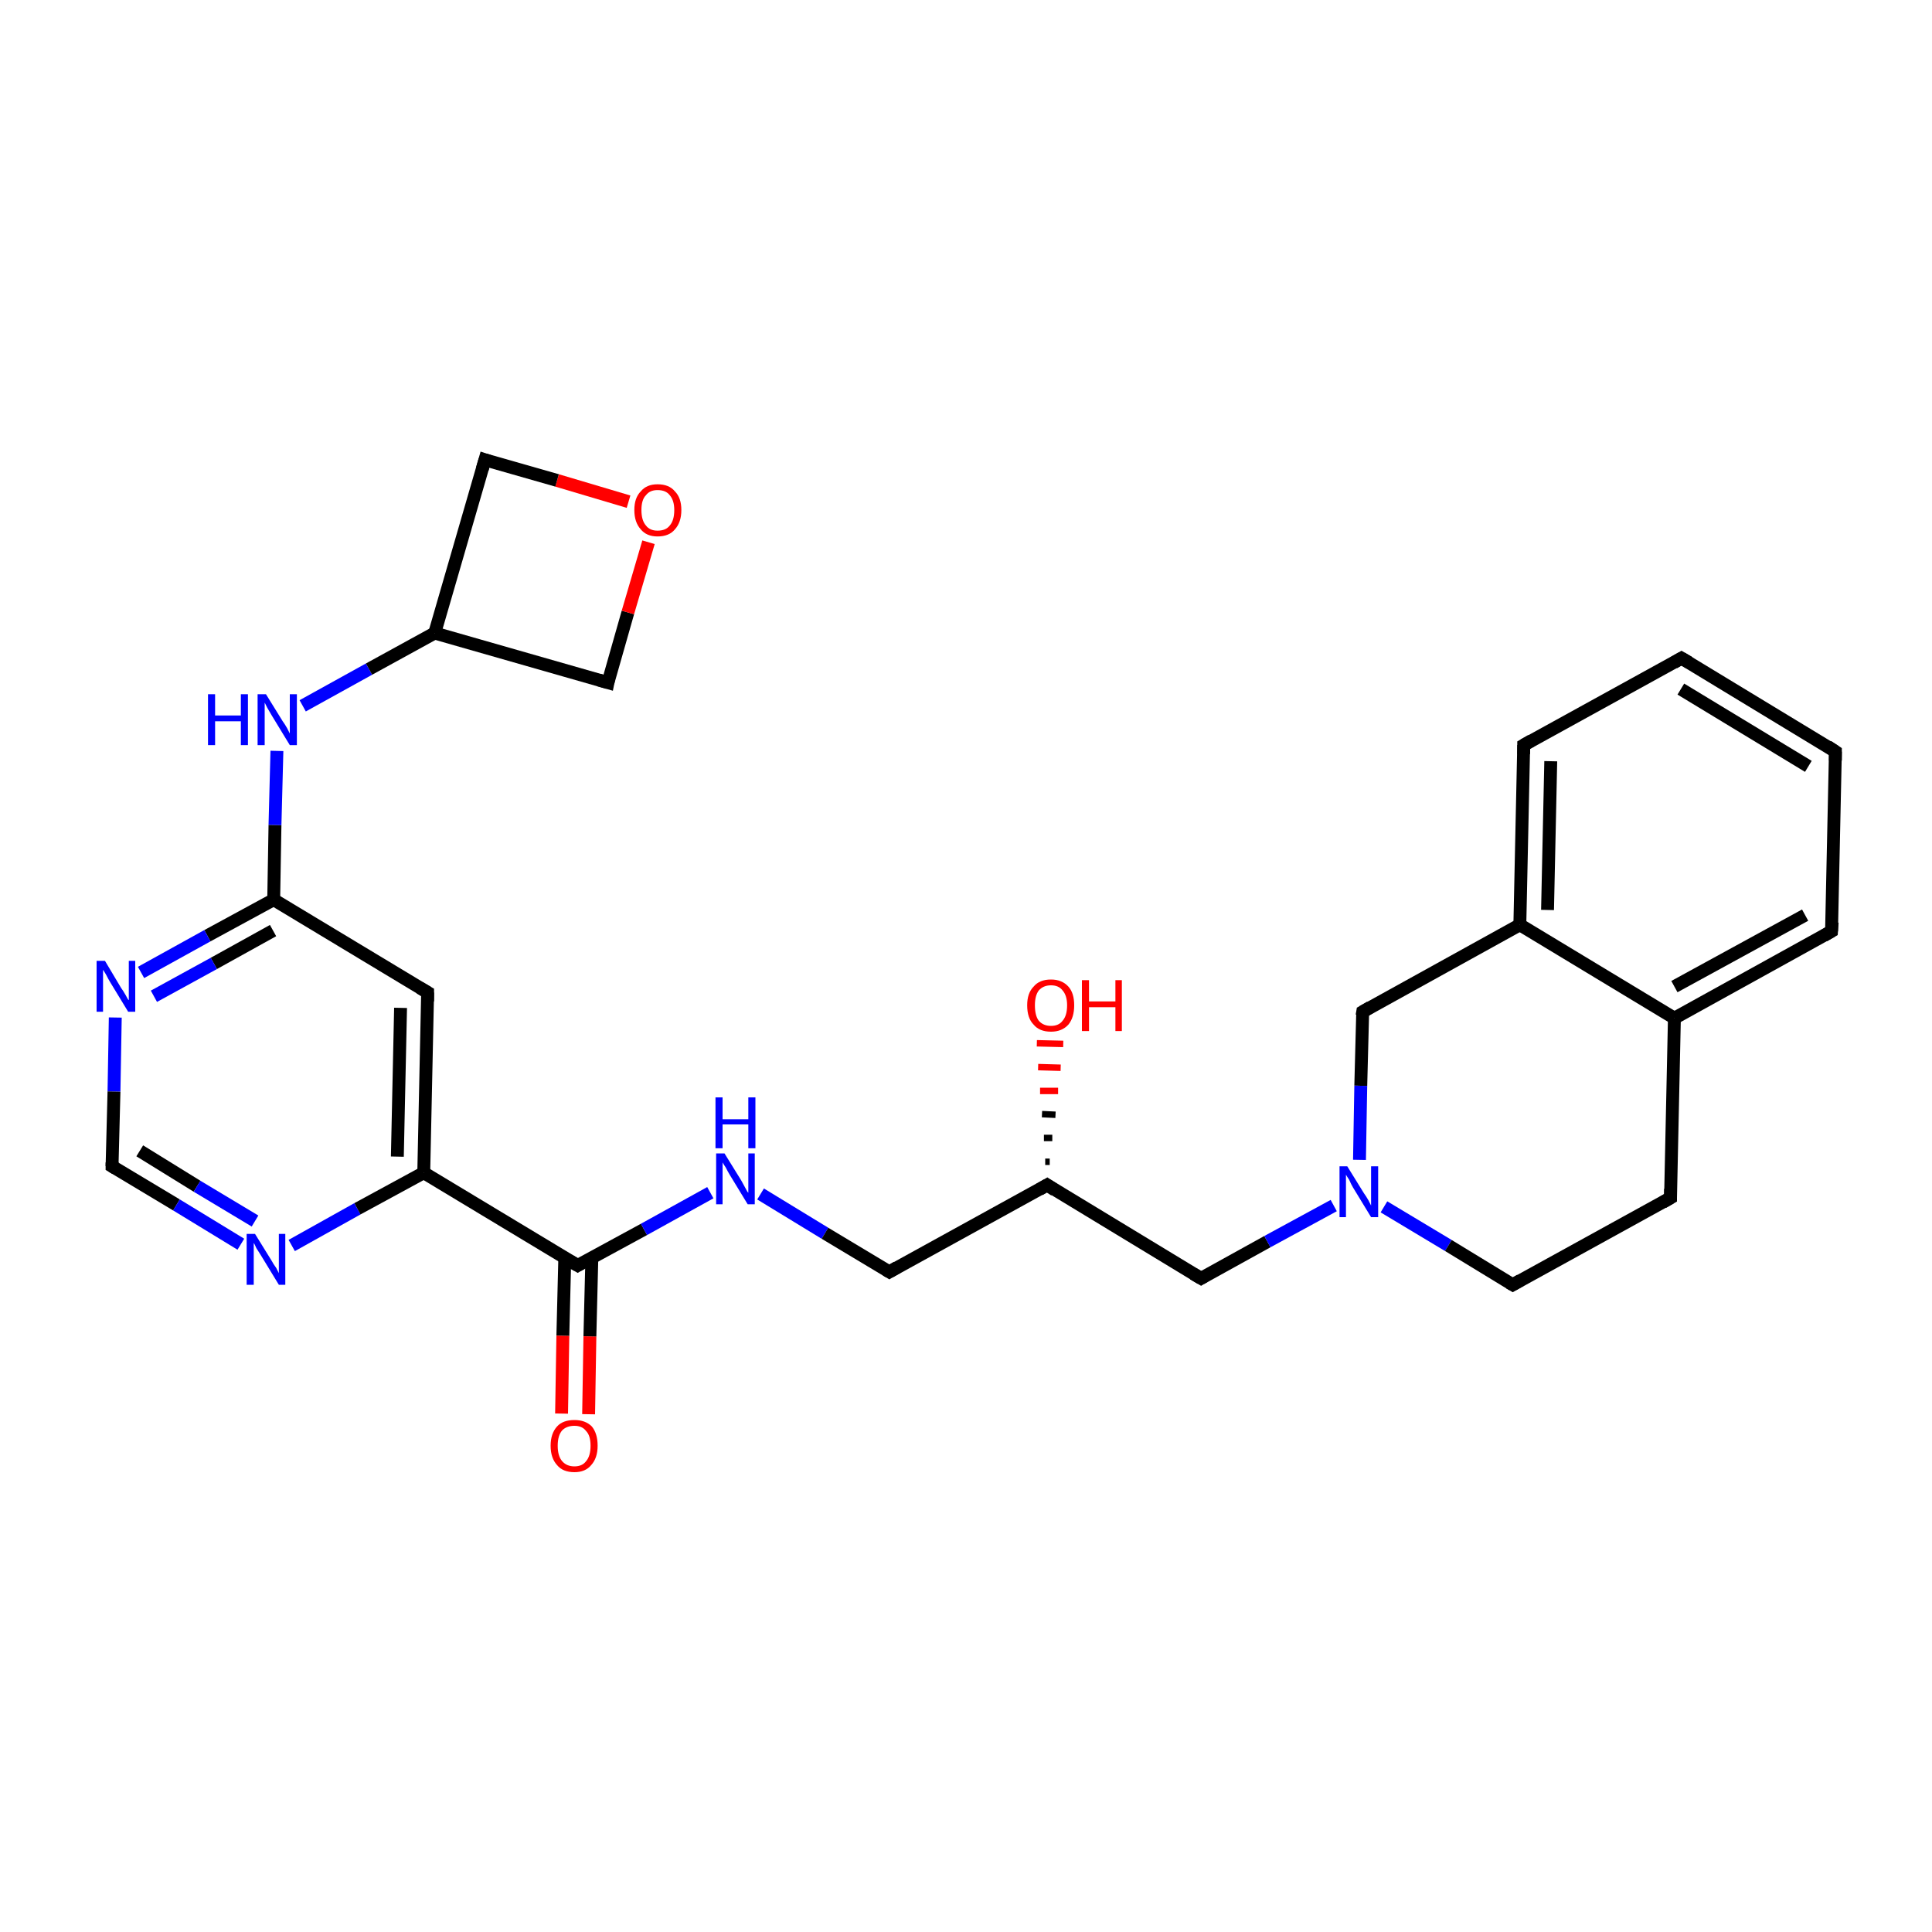 <?xml version='1.0' encoding='iso-8859-1'?>
<svg version='1.1' baseProfile='full'
              xmlns='http://www.w3.org/2000/svg'
                      xmlns:rdkit='http://www.rdkit.org/xml'
                      xmlns:xlink='http://www.w3.org/1999/xlink'
                  xml:space='preserve'
width='300px' height='300px' viewBox='0 0 300 300'>
<!-- END OF HEADER -->
<rect style='opacity:1.0;fill:#FFFFFF;stroke:none' width='300.0' height='300.0' x='0.0' y='0.0'> </rect>
<path class='bond-0 atom-0 atom-1' d='M 87.2,219.5 L 87.4,207.4' style='fill:none;fill-rule:evenodd;stroke:#FF0000;stroke-width:2.0px;stroke-linecap:butt;stroke-linejoin:miter;stroke-opacity:1' />
<path class='bond-0 atom-0 atom-1' d='M 87.4,207.4 L 87.7,195.3' style='fill:none;fill-rule:evenodd;stroke:#000000;stroke-width:2.0px;stroke-linecap:butt;stroke-linejoin:miter;stroke-opacity:1' />
<path class='bond-0 atom-0 atom-1' d='M 91.4,219.6 L 91.6,207.5' style='fill:none;fill-rule:evenodd;stroke:#FF0000;stroke-width:2.0px;stroke-linecap:butt;stroke-linejoin:miter;stroke-opacity:1' />
<path class='bond-0 atom-0 atom-1' d='M 91.6,207.5 L 91.9,195.4' style='fill:none;fill-rule:evenodd;stroke:#000000;stroke-width:2.0px;stroke-linecap:butt;stroke-linejoin:miter;stroke-opacity:1' />
<path class='bond-1 atom-1 atom-2' d='M 89.7,196.5 L 100.0,190.9' style='fill:none;fill-rule:evenodd;stroke:#000000;stroke-width:2.0px;stroke-linecap:butt;stroke-linejoin:miter;stroke-opacity:1' />
<path class='bond-1 atom-1 atom-2' d='M 100.0,190.9 L 110.3,185.2' style='fill:none;fill-rule:evenodd;stroke:#0000FF;stroke-width:2.0px;stroke-linecap:butt;stroke-linejoin:miter;stroke-opacity:1' />
<path class='bond-2 atom-2 atom-3' d='M 118.1,185.4 L 128.1,191.5' style='fill:none;fill-rule:evenodd;stroke:#0000FF;stroke-width:2.0px;stroke-linecap:butt;stroke-linejoin:miter;stroke-opacity:1' />
<path class='bond-2 atom-2 atom-3' d='M 128.1,191.5 L 138.1,197.5' style='fill:none;fill-rule:evenodd;stroke:#000000;stroke-width:2.0px;stroke-linecap:butt;stroke-linejoin:miter;stroke-opacity:1' />
<path class='bond-3 atom-3 atom-4' d='M 138.1,197.5 L 162.6,184.0' style='fill:none;fill-rule:evenodd;stroke:#000000;stroke-width:2.0px;stroke-linecap:butt;stroke-linejoin:miter;stroke-opacity:1' />
<path class='bond-4 atom-4 atom-5' d='M 162.3,180.4 L 163.0,180.4' style='fill:none;fill-rule:evenodd;stroke:#000000;stroke-width:1.0px;stroke-linecap:butt;stroke-linejoin:miter;stroke-opacity:1' />
<path class='bond-4 atom-4 atom-5' d='M 162.1,176.7 L 163.4,176.7' style='fill:none;fill-rule:evenodd;stroke:#000000;stroke-width:1.0px;stroke-linecap:butt;stroke-linejoin:miter;stroke-opacity:1' />
<path class='bond-4 atom-4 atom-5' d='M 161.8,173.0 L 163.9,173.1' style='fill:none;fill-rule:evenodd;stroke:#000000;stroke-width:1.0px;stroke-linecap:butt;stroke-linejoin:miter;stroke-opacity:1' />
<path class='bond-4 atom-4 atom-5' d='M 161.5,169.4 L 164.3,169.4' style='fill:none;fill-rule:evenodd;stroke:#FF0000;stroke-width:1.0px;stroke-linecap:butt;stroke-linejoin:miter;stroke-opacity:1' />
<path class='bond-4 atom-4 atom-5' d='M 161.2,165.7 L 164.7,165.8' style='fill:none;fill-rule:evenodd;stroke:#FF0000;stroke-width:1.0px;stroke-linecap:butt;stroke-linejoin:miter;stroke-opacity:1' />
<path class='bond-4 atom-4 atom-5' d='M 161.0,162.0 L 165.1,162.1' style='fill:none;fill-rule:evenodd;stroke:#FF0000;stroke-width:1.0px;stroke-linecap:butt;stroke-linejoin:miter;stroke-opacity:1' />
<path class='bond-5 atom-4 atom-6' d='M 162.6,184.0 L 186.5,198.5' style='fill:none;fill-rule:evenodd;stroke:#000000;stroke-width:2.0px;stroke-linecap:butt;stroke-linejoin:miter;stroke-opacity:1' />
<path class='bond-6 atom-6 atom-7' d='M 186.5,198.5 L 196.8,192.8' style='fill:none;fill-rule:evenodd;stroke:#000000;stroke-width:2.0px;stroke-linecap:butt;stroke-linejoin:miter;stroke-opacity:1' />
<path class='bond-6 atom-6 atom-7' d='M 196.8,192.8 L 207.1,187.2' style='fill:none;fill-rule:evenodd;stroke:#0000FF;stroke-width:2.0px;stroke-linecap:butt;stroke-linejoin:miter;stroke-opacity:1' />
<path class='bond-7 atom-7 atom-8' d='M 214.9,187.4 L 224.9,193.4' style='fill:none;fill-rule:evenodd;stroke:#0000FF;stroke-width:2.0px;stroke-linecap:butt;stroke-linejoin:miter;stroke-opacity:1' />
<path class='bond-7 atom-7 atom-8' d='M 224.9,193.4 L 234.9,199.5' style='fill:none;fill-rule:evenodd;stroke:#000000;stroke-width:2.0px;stroke-linecap:butt;stroke-linejoin:miter;stroke-opacity:1' />
<path class='bond-8 atom-8 atom-9' d='M 234.9,199.5 L 259.4,186.0' style='fill:none;fill-rule:evenodd;stroke:#000000;stroke-width:2.0px;stroke-linecap:butt;stroke-linejoin:miter;stroke-opacity:1' />
<path class='bond-9 atom-9 atom-10' d='M 259.4,186.0 L 260.0,158.1' style='fill:none;fill-rule:evenodd;stroke:#000000;stroke-width:2.0px;stroke-linecap:butt;stroke-linejoin:miter;stroke-opacity:1' />
<path class='bond-10 atom-10 atom-11' d='M 260.0,158.1 L 284.4,144.6' style='fill:none;fill-rule:evenodd;stroke:#000000;stroke-width:2.0px;stroke-linecap:butt;stroke-linejoin:miter;stroke-opacity:1' />
<path class='bond-10 atom-10 atom-11' d='M 260.0,153.2 L 280.3,142.1' style='fill:none;fill-rule:evenodd;stroke:#000000;stroke-width:2.0px;stroke-linecap:butt;stroke-linejoin:miter;stroke-opacity:1' />
<path class='bond-11 atom-11 atom-12' d='M 284.4,144.6 L 285.0,116.7' style='fill:none;fill-rule:evenodd;stroke:#000000;stroke-width:2.0px;stroke-linecap:butt;stroke-linejoin:miter;stroke-opacity:1' />
<path class='bond-12 atom-12 atom-13' d='M 285.0,116.7 L 261.1,102.2' style='fill:none;fill-rule:evenodd;stroke:#000000;stroke-width:2.0px;stroke-linecap:butt;stroke-linejoin:miter;stroke-opacity:1' />
<path class='bond-12 atom-12 atom-13' d='M 280.8,119.0 L 261.0,107.0' style='fill:none;fill-rule:evenodd;stroke:#000000;stroke-width:2.0px;stroke-linecap:butt;stroke-linejoin:miter;stroke-opacity:1' />
<path class='bond-13 atom-13 atom-14' d='M 261.1,102.2 L 236.6,115.7' style='fill:none;fill-rule:evenodd;stroke:#000000;stroke-width:2.0px;stroke-linecap:butt;stroke-linejoin:miter;stroke-opacity:1' />
<path class='bond-14 atom-14 atom-15' d='M 236.6,115.7 L 236.0,143.6' style='fill:none;fill-rule:evenodd;stroke:#000000;stroke-width:2.0px;stroke-linecap:butt;stroke-linejoin:miter;stroke-opacity:1' />
<path class='bond-14 atom-14 atom-15' d='M 240.8,118.2 L 240.3,141.3' style='fill:none;fill-rule:evenodd;stroke:#000000;stroke-width:2.0px;stroke-linecap:butt;stroke-linejoin:miter;stroke-opacity:1' />
<path class='bond-15 atom-15 atom-16' d='M 236.0,143.6 L 211.6,157.1' style='fill:none;fill-rule:evenodd;stroke:#000000;stroke-width:2.0px;stroke-linecap:butt;stroke-linejoin:miter;stroke-opacity:1' />
<path class='bond-16 atom-1 atom-17' d='M 89.7,196.5 L 65.8,182.1' style='fill:none;fill-rule:evenodd;stroke:#000000;stroke-width:2.0px;stroke-linecap:butt;stroke-linejoin:miter;stroke-opacity:1' />
<path class='bond-17 atom-17 atom-18' d='M 65.8,182.1 L 66.4,154.1' style='fill:none;fill-rule:evenodd;stroke:#000000;stroke-width:2.0px;stroke-linecap:butt;stroke-linejoin:miter;stroke-opacity:1' />
<path class='bond-17 atom-17 atom-18' d='M 61.7,179.6 L 62.2,156.5' style='fill:none;fill-rule:evenodd;stroke:#000000;stroke-width:2.0px;stroke-linecap:butt;stroke-linejoin:miter;stroke-opacity:1' />
<path class='bond-18 atom-18 atom-19' d='M 66.4,154.1 L 42.5,139.7' style='fill:none;fill-rule:evenodd;stroke:#000000;stroke-width:2.0px;stroke-linecap:butt;stroke-linejoin:miter;stroke-opacity:1' />
<path class='bond-19 atom-19 atom-20' d='M 42.5,139.7 L 42.7,128.1' style='fill:none;fill-rule:evenodd;stroke:#000000;stroke-width:2.0px;stroke-linecap:butt;stroke-linejoin:miter;stroke-opacity:1' />
<path class='bond-19 atom-19 atom-20' d='M 42.7,128.1 L 43.0,116.6' style='fill:none;fill-rule:evenodd;stroke:#0000FF;stroke-width:2.0px;stroke-linecap:butt;stroke-linejoin:miter;stroke-opacity:1' />
<path class='bond-20 atom-20 atom-21' d='M 47.0,109.6 L 57.3,103.9' style='fill:none;fill-rule:evenodd;stroke:#0000FF;stroke-width:2.0px;stroke-linecap:butt;stroke-linejoin:miter;stroke-opacity:1' />
<path class='bond-20 atom-20 atom-21' d='M 57.3,103.9 L 67.5,98.3' style='fill:none;fill-rule:evenodd;stroke:#000000;stroke-width:2.0px;stroke-linecap:butt;stroke-linejoin:miter;stroke-opacity:1' />
<path class='bond-21 atom-21 atom-22' d='M 67.5,98.3 L 94.4,106.0' style='fill:none;fill-rule:evenodd;stroke:#000000;stroke-width:2.0px;stroke-linecap:butt;stroke-linejoin:miter;stroke-opacity:1' />
<path class='bond-22 atom-22 atom-23' d='M 94.4,106.0 L 97.5,95.1' style='fill:none;fill-rule:evenodd;stroke:#000000;stroke-width:2.0px;stroke-linecap:butt;stroke-linejoin:miter;stroke-opacity:1' />
<path class='bond-22 atom-22 atom-23' d='M 97.5,95.1 L 100.7,84.2' style='fill:none;fill-rule:evenodd;stroke:#FF0000;stroke-width:2.0px;stroke-linecap:butt;stroke-linejoin:miter;stroke-opacity:1' />
<path class='bond-23 atom-23 atom-24' d='M 97.6,77.9 L 86.5,74.6' style='fill:none;fill-rule:evenodd;stroke:#FF0000;stroke-width:2.0px;stroke-linecap:butt;stroke-linejoin:miter;stroke-opacity:1' />
<path class='bond-23 atom-23 atom-24' d='M 86.5,74.6 L 75.3,71.4' style='fill:none;fill-rule:evenodd;stroke:#000000;stroke-width:2.0px;stroke-linecap:butt;stroke-linejoin:miter;stroke-opacity:1' />
<path class='bond-24 atom-19 atom-25' d='M 42.5,139.7 L 32.2,145.3' style='fill:none;fill-rule:evenodd;stroke:#000000;stroke-width:2.0px;stroke-linecap:butt;stroke-linejoin:miter;stroke-opacity:1' />
<path class='bond-24 atom-19 atom-25' d='M 32.2,145.3 L 21.9,151.0' style='fill:none;fill-rule:evenodd;stroke:#0000FF;stroke-width:2.0px;stroke-linecap:butt;stroke-linejoin:miter;stroke-opacity:1' />
<path class='bond-24 atom-19 atom-25' d='M 42.4,144.5 L 33.2,149.6' style='fill:none;fill-rule:evenodd;stroke:#000000;stroke-width:2.0px;stroke-linecap:butt;stroke-linejoin:miter;stroke-opacity:1' />
<path class='bond-24 atom-19 atom-25' d='M 33.2,149.6 L 23.9,154.7' style='fill:none;fill-rule:evenodd;stroke:#0000FF;stroke-width:2.0px;stroke-linecap:butt;stroke-linejoin:miter;stroke-opacity:1' />
<path class='bond-25 atom-25 atom-26' d='M 17.9,158.0 L 17.7,169.5' style='fill:none;fill-rule:evenodd;stroke:#0000FF;stroke-width:2.0px;stroke-linecap:butt;stroke-linejoin:miter;stroke-opacity:1' />
<path class='bond-25 atom-25 atom-26' d='M 17.7,169.5 L 17.4,181.1' style='fill:none;fill-rule:evenodd;stroke:#000000;stroke-width:2.0px;stroke-linecap:butt;stroke-linejoin:miter;stroke-opacity:1' />
<path class='bond-26 atom-26 atom-27' d='M 17.4,181.1 L 27.4,187.1' style='fill:none;fill-rule:evenodd;stroke:#000000;stroke-width:2.0px;stroke-linecap:butt;stroke-linejoin:miter;stroke-opacity:1' />
<path class='bond-26 atom-26 atom-27' d='M 27.4,187.1 L 37.4,193.2' style='fill:none;fill-rule:evenodd;stroke:#0000FF;stroke-width:2.0px;stroke-linecap:butt;stroke-linejoin:miter;stroke-opacity:1' />
<path class='bond-26 atom-26 atom-27' d='M 21.7,178.7 L 30.6,184.2' style='fill:none;fill-rule:evenodd;stroke:#000000;stroke-width:2.0px;stroke-linecap:butt;stroke-linejoin:miter;stroke-opacity:1' />
<path class='bond-26 atom-26 atom-27' d='M 30.6,184.2 L 39.6,189.6' style='fill:none;fill-rule:evenodd;stroke:#0000FF;stroke-width:2.0px;stroke-linecap:butt;stroke-linejoin:miter;stroke-opacity:1' />
<path class='bond-27 atom-16 atom-7' d='M 211.6,157.1 L 211.3,168.6' style='fill:none;fill-rule:evenodd;stroke:#000000;stroke-width:2.0px;stroke-linecap:butt;stroke-linejoin:miter;stroke-opacity:1' />
<path class='bond-27 atom-16 atom-7' d='M 211.3,168.6 L 211.1,180.1' style='fill:none;fill-rule:evenodd;stroke:#0000FF;stroke-width:2.0px;stroke-linecap:butt;stroke-linejoin:miter;stroke-opacity:1' />
<path class='bond-28 atom-27 atom-17' d='M 45.3,193.4 L 55.5,187.7' style='fill:none;fill-rule:evenodd;stroke:#0000FF;stroke-width:2.0px;stroke-linecap:butt;stroke-linejoin:miter;stroke-opacity:1' />
<path class='bond-28 atom-27 atom-17' d='M 55.5,187.7 L 65.8,182.1' style='fill:none;fill-rule:evenodd;stroke:#000000;stroke-width:2.0px;stroke-linecap:butt;stroke-linejoin:miter;stroke-opacity:1' />
<path class='bond-29 atom-15 atom-10' d='M 236.0,143.6 L 260.0,158.1' style='fill:none;fill-rule:evenodd;stroke:#000000;stroke-width:2.0px;stroke-linecap:butt;stroke-linejoin:miter;stroke-opacity:1' />
<path class='bond-30 atom-24 atom-21' d='M 75.3,71.4 L 67.5,98.3' style='fill:none;fill-rule:evenodd;stroke:#000000;stroke-width:2.0px;stroke-linecap:butt;stroke-linejoin:miter;stroke-opacity:1' />
<path d='M 90.2,196.2 L 89.7,196.5 L 88.5,195.8' style='fill:none;stroke:#000000;stroke-width:2.0px;stroke-linecap:butt;stroke-linejoin:miter;stroke-miterlimit:10;stroke-opacity:1;' />
<path d='M 137.6,197.2 L 138.1,197.5 L 139.3,196.8' style='fill:none;stroke:#000000;stroke-width:2.0px;stroke-linecap:butt;stroke-linejoin:miter;stroke-miterlimit:10;stroke-opacity:1;' />
<path d='M 161.4,184.7 L 162.6,184.0 L 163.8,184.8' style='fill:none;stroke:#000000;stroke-width:2.0px;stroke-linecap:butt;stroke-linejoin:miter;stroke-miterlimit:10;stroke-opacity:1;' />
<path d='M 185.3,197.8 L 186.5,198.5 L 187.0,198.2' style='fill:none;stroke:#000000;stroke-width:2.0px;stroke-linecap:butt;stroke-linejoin:miter;stroke-miterlimit:10;stroke-opacity:1;' />
<path d='M 234.4,199.2 L 234.9,199.5 L 236.1,198.8' style='fill:none;stroke:#000000;stroke-width:2.0px;stroke-linecap:butt;stroke-linejoin:miter;stroke-miterlimit:10;stroke-opacity:1;' />
<path d='M 258.2,186.7 L 259.4,186.0 L 259.4,184.6' style='fill:none;stroke:#000000;stroke-width:2.0px;stroke-linecap:butt;stroke-linejoin:miter;stroke-miterlimit:10;stroke-opacity:1;' />
<path d='M 283.2,145.3 L 284.4,144.6 L 284.5,143.2' style='fill:none;stroke:#000000;stroke-width:2.0px;stroke-linecap:butt;stroke-linejoin:miter;stroke-miterlimit:10;stroke-opacity:1;' />
<path d='M 285.0,118.1 L 285.0,116.7 L 283.8,115.9' style='fill:none;stroke:#000000;stroke-width:2.0px;stroke-linecap:butt;stroke-linejoin:miter;stroke-miterlimit:10;stroke-opacity:1;' />
<path d='M 262.3,102.9 L 261.1,102.2 L 259.9,102.9' style='fill:none;stroke:#000000;stroke-width:2.0px;stroke-linecap:butt;stroke-linejoin:miter;stroke-miterlimit:10;stroke-opacity:1;' />
<path d='M 237.8,115.0 L 236.6,115.7 L 236.6,117.1' style='fill:none;stroke:#000000;stroke-width:2.0px;stroke-linecap:butt;stroke-linejoin:miter;stroke-miterlimit:10;stroke-opacity:1;' />
<path d='M 212.8,156.4 L 211.6,157.1 L 211.5,157.7' style='fill:none;stroke:#000000;stroke-width:2.0px;stroke-linecap:butt;stroke-linejoin:miter;stroke-miterlimit:10;stroke-opacity:1;' />
<path d='M 66.4,155.5 L 66.4,154.1 L 65.2,153.4' style='fill:none;stroke:#000000;stroke-width:2.0px;stroke-linecap:butt;stroke-linejoin:miter;stroke-miterlimit:10;stroke-opacity:1;' />
<path d='M 93.0,105.6 L 94.4,106.0 L 94.5,105.5' style='fill:none;stroke:#000000;stroke-width:2.0px;stroke-linecap:butt;stroke-linejoin:miter;stroke-miterlimit:10;stroke-opacity:1;' />
<path d='M 75.9,71.6 L 75.3,71.4 L 74.9,72.8' style='fill:none;stroke:#000000;stroke-width:2.0px;stroke-linecap:butt;stroke-linejoin:miter;stroke-miterlimit:10;stroke-opacity:1;' />
<path d='M 17.4,180.5 L 17.4,181.1 L 17.9,181.4' style='fill:none;stroke:#000000;stroke-width:2.0px;stroke-linecap:butt;stroke-linejoin:miter;stroke-miterlimit:10;stroke-opacity:1;' />
<path class='atom-0' d='M 85.5 224.5
Q 85.5 222.6, 86.5 221.5
Q 87.4 220.5, 89.2 220.5
Q 90.9 220.5, 91.9 221.5
Q 92.8 222.6, 92.8 224.5
Q 92.8 226.4, 91.8 227.5
Q 90.9 228.6, 89.2 228.6
Q 87.4 228.6, 86.5 227.5
Q 85.5 226.4, 85.5 224.5
M 89.2 227.7
Q 90.4 227.7, 91.0 226.9
Q 91.7 226.1, 91.7 224.5
Q 91.7 222.9, 91.0 222.2
Q 90.4 221.4, 89.2 221.4
Q 88.0 221.4, 87.3 222.1
Q 86.6 222.9, 86.6 224.5
Q 86.6 226.1, 87.3 226.9
Q 88.0 227.7, 89.2 227.7
' fill='#FF0000'/>
<path class='atom-2' d='M 112.5 179.1
L 115.1 183.3
Q 115.3 183.7, 115.7 184.4
Q 116.1 185.2, 116.2 185.2
L 116.2 179.1
L 117.2 179.1
L 117.2 187.0
L 116.1 187.0
L 113.3 182.4
Q 113.0 181.9, 112.7 181.3
Q 112.3 180.7, 112.2 180.5
L 112.2 187.0
L 111.2 187.0
L 111.2 179.1
L 112.5 179.1
' fill='#0000FF'/>
<path class='atom-2' d='M 111.1 170.4
L 112.2 170.4
L 112.2 173.8
L 116.2 173.8
L 116.2 170.4
L 117.3 170.4
L 117.3 178.3
L 116.2 178.3
L 116.2 174.6
L 112.2 174.6
L 112.2 178.3
L 111.1 178.3
L 111.1 170.4
' fill='#0000FF'/>
<path class='atom-5' d='M 159.5 156.1
Q 159.5 154.2, 160.5 153.2
Q 161.4 152.1, 163.2 152.1
Q 164.9 152.1, 165.9 153.2
Q 166.8 154.2, 166.8 156.1
Q 166.8 158.0, 165.9 159.1
Q 164.9 160.2, 163.2 160.2
Q 161.4 160.2, 160.5 159.1
Q 159.5 158.1, 159.5 156.1
M 163.2 159.3
Q 164.4 159.3, 165.0 158.5
Q 165.7 157.7, 165.7 156.1
Q 165.7 154.6, 165.0 153.8
Q 164.4 153.0, 163.2 153.0
Q 162.0 153.0, 161.3 153.8
Q 160.7 154.6, 160.7 156.1
Q 160.7 157.7, 161.3 158.5
Q 162.0 159.3, 163.2 159.3
' fill='#FF0000'/>
<path class='atom-5' d='M 168.0 152.2
L 169.1 152.2
L 169.1 155.5
L 173.2 155.5
L 173.2 152.2
L 174.2 152.2
L 174.2 160.1
L 173.2 160.1
L 173.2 156.4
L 169.1 156.4
L 169.1 160.1
L 168.0 160.1
L 168.0 152.2
' fill='#FF0000'/>
<path class='atom-7' d='M 209.2 181.1
L 211.8 185.3
Q 212.1 185.7, 212.5 186.4
Q 212.9 187.2, 212.9 187.2
L 212.9 181.1
L 214.0 181.1
L 214.0 189.0
L 212.9 189.0
L 210.1 184.4
Q 209.8 183.9, 209.5 183.2
Q 209.1 182.6, 209.0 182.4
L 209.0 189.0
L 208.0 189.0
L 208.0 181.1
L 209.2 181.1
' fill='#0000FF'/>
<path class='atom-20' d='M 32.3 107.8
L 33.4 107.8
L 33.4 111.1
L 37.4 111.1
L 37.4 107.8
L 38.5 107.8
L 38.5 115.7
L 37.4 115.7
L 37.4 112.0
L 33.4 112.0
L 33.4 115.7
L 32.3 115.7
L 32.3 107.8
' fill='#0000FF'/>
<path class='atom-20' d='M 41.3 107.8
L 43.9 112.0
Q 44.2 112.4, 44.6 113.1
Q 45.0 113.9, 45.0 113.9
L 45.0 107.8
L 46.1 107.8
L 46.1 115.7
L 45.0 115.7
L 42.2 111.1
Q 41.9 110.6, 41.5 109.9
Q 41.2 109.3, 41.1 109.1
L 41.1 115.7
L 40.0 115.7
L 40.0 107.8
L 41.3 107.8
' fill='#0000FF'/>
<path class='atom-23' d='M 98.5 79.2
Q 98.5 77.3, 99.5 76.3
Q 100.4 75.2, 102.1 75.2
Q 103.9 75.2, 104.8 76.3
Q 105.8 77.3, 105.8 79.2
Q 105.8 81.1, 104.8 82.2
Q 103.9 83.3, 102.1 83.3
Q 100.4 83.3, 99.5 82.2
Q 98.5 81.1, 98.5 79.2
M 102.1 82.4
Q 103.4 82.4, 104.0 81.6
Q 104.7 80.8, 104.7 79.2
Q 104.7 77.7, 104.0 76.9
Q 103.4 76.1, 102.1 76.1
Q 100.9 76.1, 100.3 76.9
Q 99.6 77.6, 99.6 79.2
Q 99.6 80.8, 100.3 81.6
Q 100.9 82.4, 102.1 82.4
' fill='#FF0000'/>
<path class='atom-25' d='M 16.3 149.2
L 18.8 153.4
Q 19.1 153.8, 19.5 154.5
Q 19.9 155.3, 20.0 155.3
L 20.0 149.2
L 21.0 149.2
L 21.0 157.1
L 19.9 157.1
L 17.1 152.5
Q 16.8 152.0, 16.5 151.4
Q 16.1 150.7, 16.0 150.6
L 16.0 157.1
L 15.0 157.1
L 15.0 149.2
L 16.3 149.2
' fill='#0000FF'/>
<path class='atom-27' d='M 39.6 191.6
L 42.2 195.8
Q 42.4 196.2, 42.9 196.9
Q 43.3 197.7, 43.3 197.7
L 43.3 191.6
L 44.3 191.6
L 44.3 199.5
L 43.3 199.5
L 40.5 194.9
Q 40.2 194.4, 39.8 193.8
Q 39.5 193.1, 39.4 193.0
L 39.4 199.5
L 38.3 199.5
L 38.3 191.6
L 39.6 191.6
' fill='#0000FF'/>
</svg>
